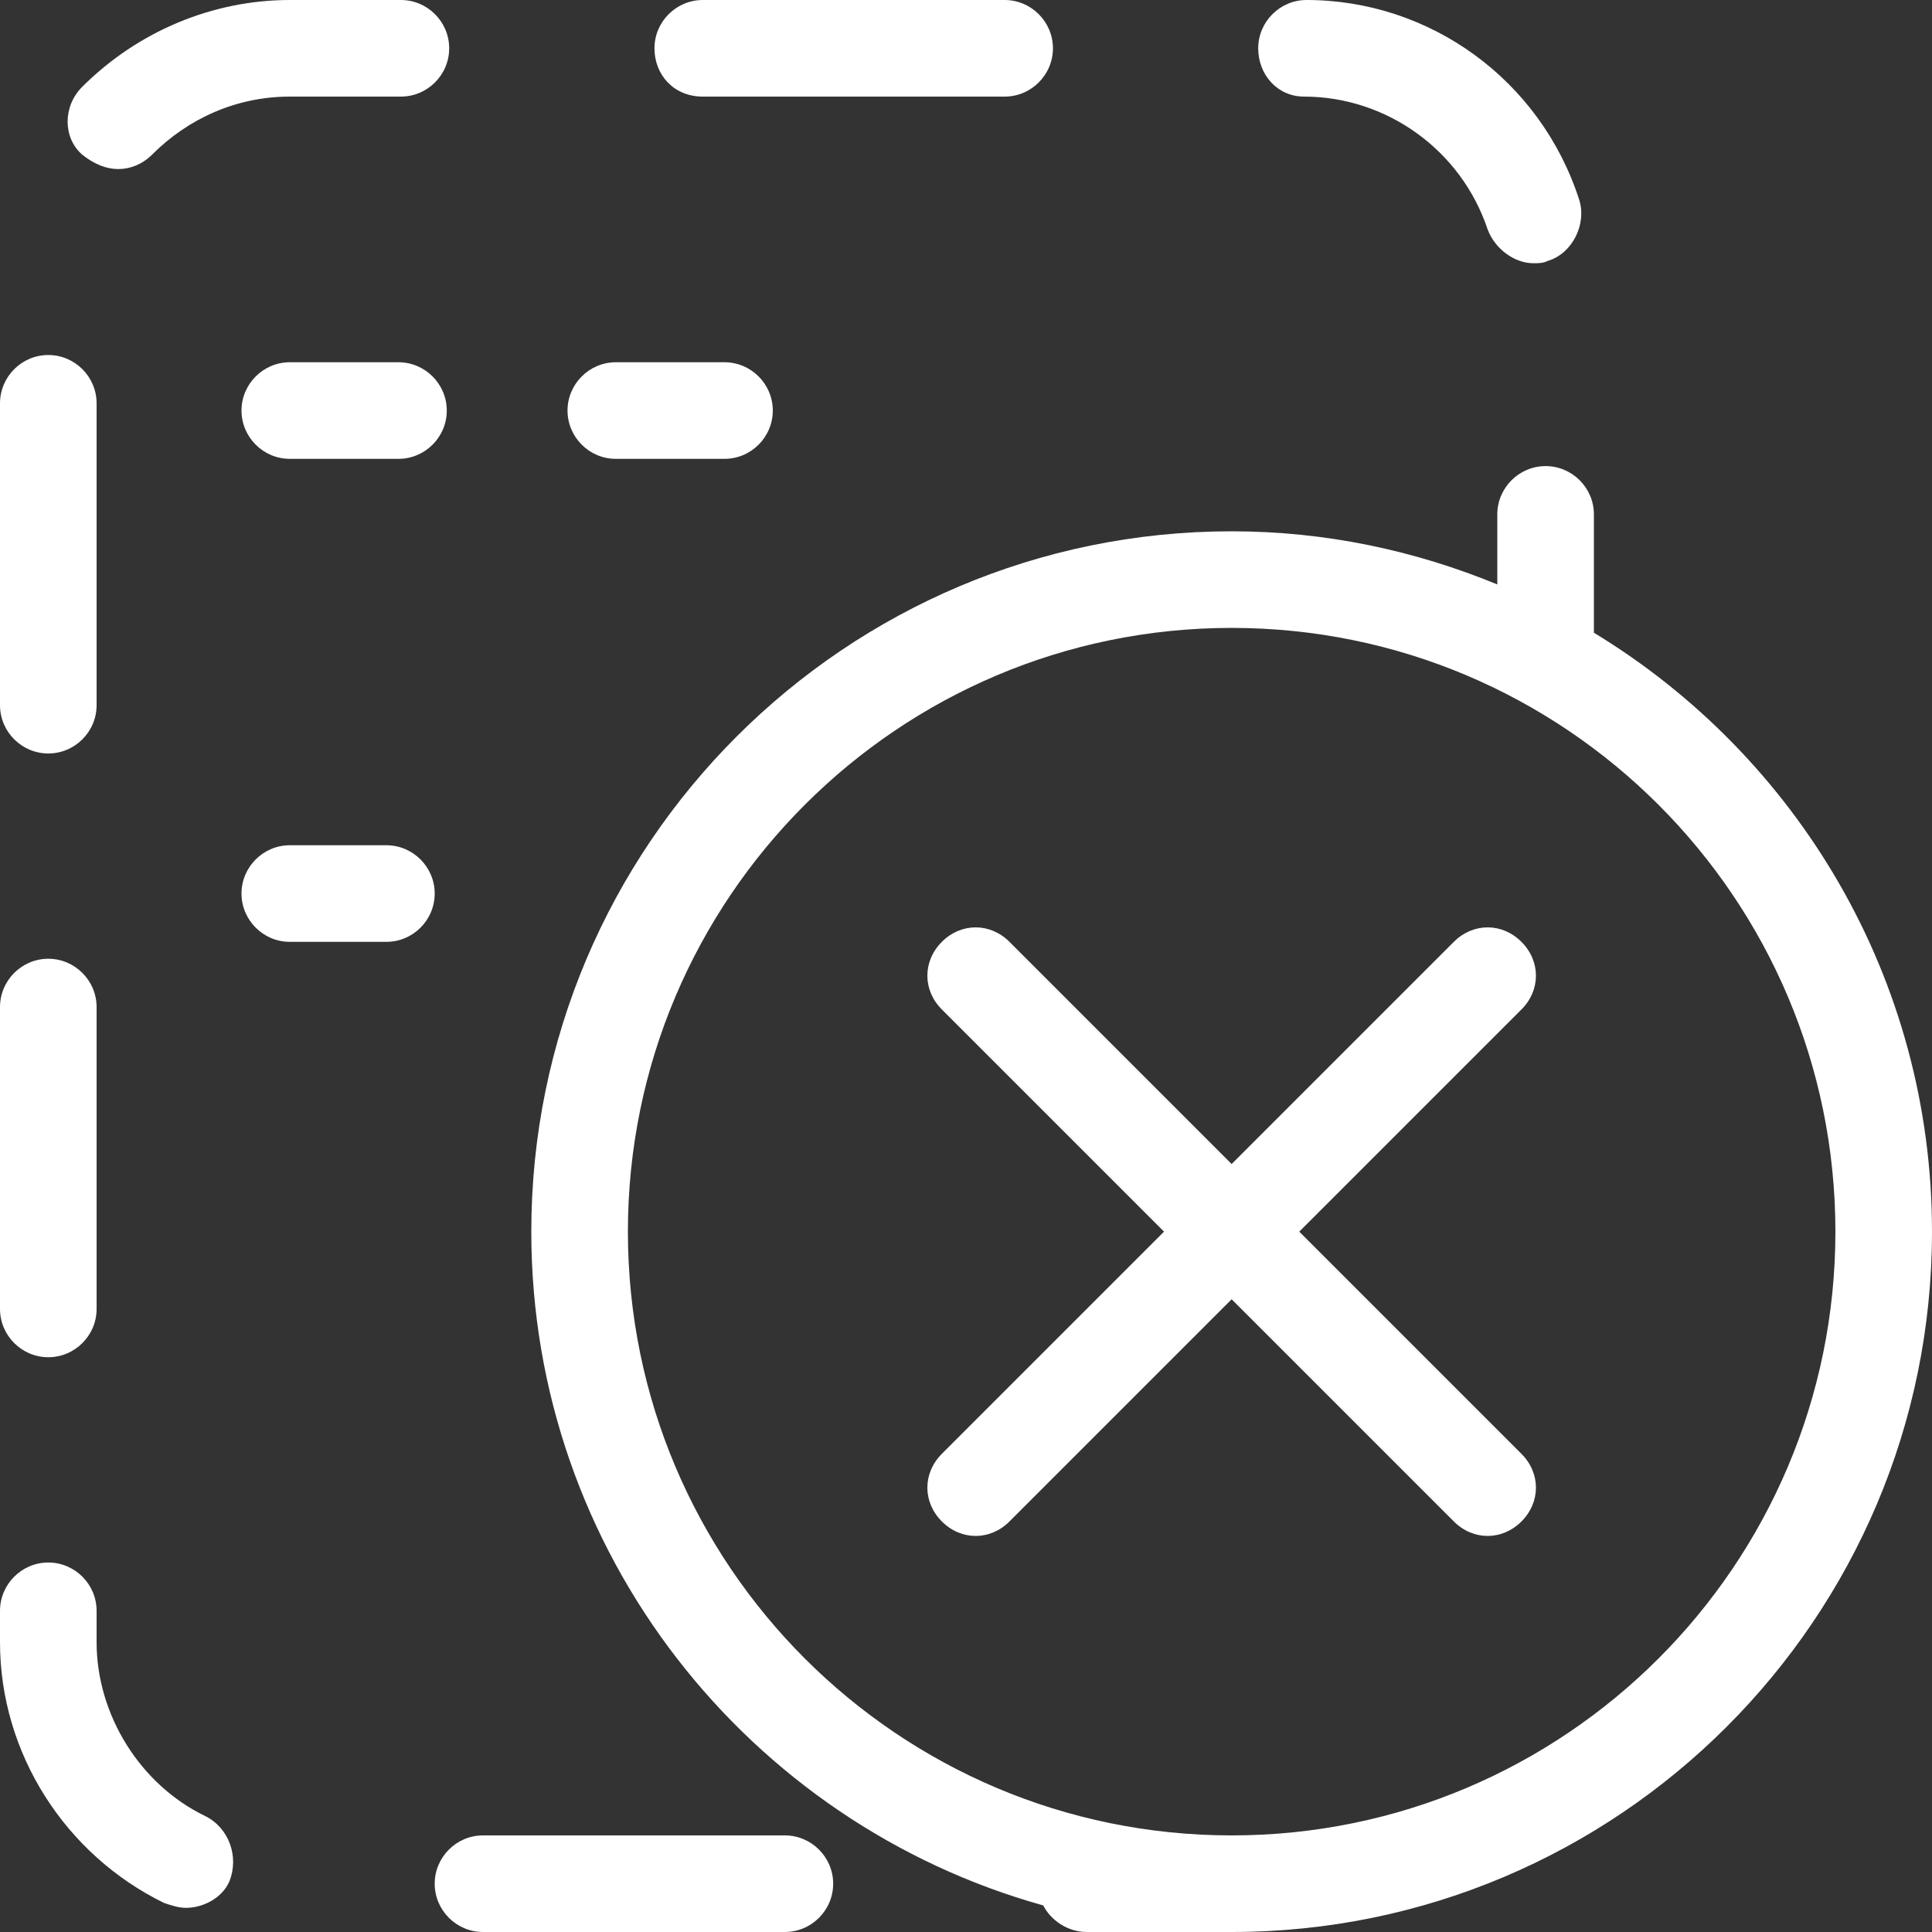 <?xml version="1.0" standalone="no"?><!DOCTYPE svg PUBLIC "-//W3C//DTD SVG 1.1//EN" "http://www.w3.org/Graphics/SVG/1.1/DTD/svg11.dtd"><svg t="1659954065877" class="icon" viewBox="0 0 1024 1024" version="1.1" xmlns="http://www.w3.org/2000/svg" p-id="6126" xmlns:xlink="http://www.w3.org/1999/xlink" width="10" height="10"><rect x="0" y="0" width="1024" height="1024" fill="#333333" stroke="none"/><defs><style type="text/css">@font-face { font-family: feedback-iconfont; src: url("//at.alicdn.com/t/font_1031158_u69w8yhxdu.woff2?t=1630033759944") format("woff2"), url("//at.alicdn.com/t/font_1031158_u69w8yhxdu.woff?t=1630033759944") format("woff"), url("//at.alicdn.com/t/font_1031158_u69w8yhxdu.ttf?t=1630033759944") format("truetype"); }
</style></defs><path d="M62.72 89.6c6.4 0 12.8-2.56 17.92-7.68C99.84 62.72 125.44 51.2 153.6 51.2h58.88c14.08 0 25.6-11.52 25.6-25.6s-11.52-25.6-25.6-25.6H153.6C112.64 0 72.96 16.64 43.52 46.08c-10.24 10.24-10.24 26.88 0 35.84 6.4 5.12 12.8 7.68 19.2 7.68zM25.6 719.36c14.08 0 25.6-11.52 25.6-25.6V533.76c0-14.08-11.52-25.6-25.6-25.6s-25.6 11.52-25.6 25.6v160c0 14.08 11.52 25.6 25.6 25.6zM25.6 399.36c14.08 0 25.6-11.52 25.6-25.6V213.76c0-14.08-11.52-25.6-25.6-25.6s-25.6 11.52-25.6 25.6v160c0 14.08 11.52 25.6 25.6 25.6zM372.48 51.2h160c14.08 0 25.6-11.52 25.6-25.6s-11.52-25.6-25.6-25.6H372.48c-14.08 0-25.6 11.52-25.6 25.6s10.24 25.6 25.6 25.6zM691.2 51.2c43.52 0 83.2 28.16 97.28 70.4 3.84 10.24 14.08 17.92 24.32 17.92 2.56 0 5.12 0 7.68-1.28 12.8-3.84 20.48-19.2 16.64-32-20.48-64-79.36-106.24-144.64-106.24-14.08 0-25.6 11.52-25.6 25.6s10.24 25.6 24.32 25.6zM108.8 962.56C74.24 945.92 51.2 908.8 51.2 870.4v-16.64c0-14.08-11.52-25.6-25.6-25.6s-25.6 11.52-25.6 25.6V870.4c0 58.88 34.56 112.64 87.04 138.24 3.84 1.28 7.68 2.56 11.52 2.56 8.96 0 19.2-5.12 23.04-14.08 5.12-12.8 0-28.16-12.8-34.56zM416 972.8H256c-14.08 0-25.6 11.52-25.6 25.6s11.52 25.6 25.6 25.6h160c14.08 0 25.6-11.52 25.6-25.6s-11.52-25.6-25.6-25.6zM211.2 192H153.6c-14.08 0-25.6 11.52-25.6 25.6s11.52 25.6 25.6 25.6h57.6c14.08 0 25.6-11.52 25.6-25.6s-11.52-25.6-25.6-25.6zM326.4 243.2H384c14.08 0 25.6-11.52 25.6-25.6s-11.52-25.6-25.6-25.6h-57.6c-14.08 0-25.6 11.52-25.6 25.6s11.52 25.6 25.6 25.6zM204.8 448h-51.2c-14.08 0-25.6 11.52-25.6 25.6s11.52 25.6 25.6 25.6h51.2c14.08 0 25.6-11.52 25.6-25.6s-11.52-25.6-25.6-25.6zM844.8 335.36v-62.72c0-14.08-11.52-25.6-25.6-25.6s-25.6 11.52-25.6 25.6v37.12c-43.52-17.92-90.88-28.16-140.8-28.16-204.8 0-371.2 166.4-371.2 371.2 0 170.24 115.2 313.6 271.36 357.12 3.84 7.68 12.8 14.08 23.04 14.08h76.8c204.8 0 371.2-166.4 371.2-371.2 0-134.4-71.68-252.16-179.2-317.44zM652.8 972.8c-176.64 0-320-143.36-320-320s143.36-320 320-320 320 143.36 320 320-143.36 320-320 320z" fill="#ffffff" p-id="6127"></path><path d="M806.4 499.2c-10.24-10.24-25.6-10.24-35.84 0L652.8 616.96 535.04 499.2c-10.24-10.24-25.6-10.24-35.84 0-10.24 10.24-10.24 25.6 0 35.84l117.76 117.76-117.76 117.76c-10.24 10.24-10.24 25.6 0 35.84 5.12 5.12 11.52 7.68 17.92 7.68s12.8-2.56 17.92-7.68l117.76-117.76 117.76 117.76c5.12 5.12 11.52 7.68 17.92 7.68s12.8-2.56 17.92-7.68c10.24-10.24 10.24-25.6 0-35.84L688.64 652.8l117.76-117.76c10.24-10.24 10.24-25.6 0-35.84z" fill="#ffffff" p-id="6128"></path></svg>
